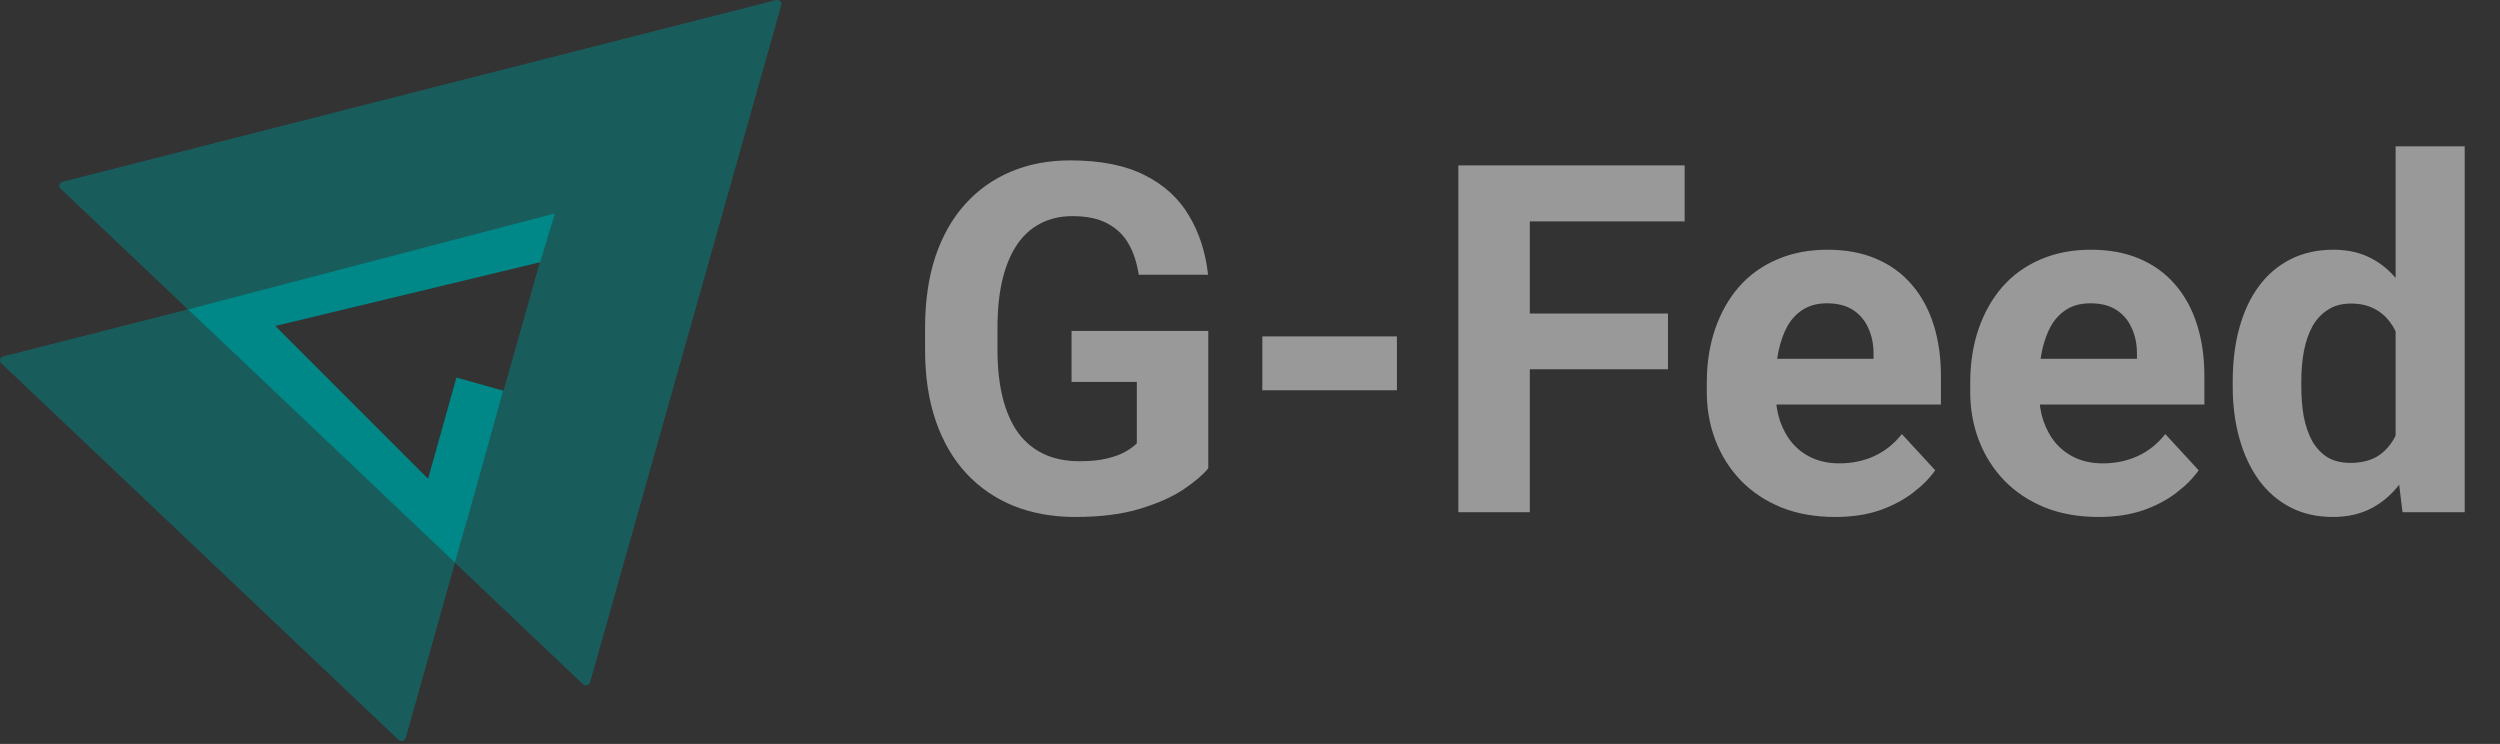 <svg width="205" height="61" viewBox="0 0 205 61" fill="none" xmlns="http://www.w3.org/2000/svg">
<rect x="0" y="0" width="205" height="61" fill="#333333" stroke="none"/>
<path opacity="0.5" d="M64.067 0.411L48.388 55.954C48.308 56.206 47.989 56.282 47.803 56.105L37.306 46.146L45.172 18.311C45.252 18.059 45.013 17.832 44.747 17.908L15.409 25.371L4.965 15.463C4.779 15.286 4.859 14.983 5.125 14.908L63.642 0.007C63.908 -0.043 64.147 0.184 64.067 0.411Z" fill="#008787"/>
<path opacity="0.5" d="M37.306 46.146L33.267 60.517C33.187 60.769 32.868 60.845 32.682 60.668L0.101 29.783C-0.085 29.606 -0.005 29.304 0.261 29.228L15.408 25.371L37.306 46.146Z" fill="#008787"/>
<path d="M15.4 25.37L45.5 17.5L44.3 21.5L18 27.83L15.4 25.37Z" fill="#008787"/>
<path d="M37.309 46.15L18.002 27.832L20.612 24.764L38.34 42.5L37.309 46.15Z" fill="#008787"/>
<rect x="34.471" y="41.519" width="10.966" height="4" transform="rotate(-74.356 34.471 41.519)" fill="#008787"/>
<path opacity="0.5" d="M99.078 27.137V38.406C98.635 38.94 97.952 39.52 97.027 40.145C96.103 40.757 94.912 41.284 93.453 41.727C91.995 42.169 90.231 42.391 88.16 42.391C86.324 42.391 84.651 42.091 83.141 41.492C81.63 40.88 80.328 39.988 79.234 38.816C78.154 37.645 77.32 36.212 76.734 34.52C76.148 32.814 75.856 30.867 75.856 28.68V26.902C75.856 24.715 76.135 22.768 76.695 21.062C77.268 19.357 78.082 17.918 79.137 16.746C80.191 15.574 81.448 14.682 82.906 14.07C84.365 13.458 85.986 13.152 87.769 13.152C90.243 13.152 92.275 13.556 93.863 14.363C95.452 15.158 96.663 16.264 97.496 17.684C98.342 19.09 98.863 20.704 99.059 22.527H93.375C93.232 21.564 92.958 20.724 92.555 20.008C92.151 19.292 91.572 18.732 90.816 18.328C90.074 17.924 89.111 17.723 87.926 17.723C86.949 17.723 86.077 17.924 85.309 18.328C84.553 18.719 83.915 19.298 83.394 20.066C82.874 20.835 82.477 21.785 82.203 22.918C81.93 24.051 81.793 25.366 81.793 26.863V28.68C81.793 30.164 81.936 31.479 82.223 32.625C82.509 33.758 82.932 34.715 83.492 35.496C84.065 36.264 84.768 36.844 85.602 37.234C86.435 37.625 87.405 37.82 88.512 37.82C89.436 37.82 90.204 37.742 90.816 37.586C91.441 37.43 91.943 37.241 92.32 37.02C92.711 36.785 93.01 36.564 93.219 36.355V31.316H87.867V27.137H99.078ZM114.547 27.586V32H103.512V27.586H114.547ZM125.445 13.562V42H119.586V13.562H125.445ZM136.773 25.711V30.281H123.844V25.711H136.773ZM138.141 13.562V18.152H123.844V13.562H138.141ZM150.484 42.391C148.844 42.391 147.372 42.13 146.07 41.609C144.768 41.075 143.661 40.34 142.75 39.402C141.852 38.465 141.161 37.378 140.68 36.141C140.198 34.891 139.957 33.562 139.957 32.156V31.375C139.957 29.773 140.185 28.309 140.641 26.98C141.096 25.652 141.747 24.5 142.594 23.523C143.453 22.547 144.495 21.798 145.719 21.277C146.943 20.744 148.323 20.477 149.859 20.477C151.357 20.477 152.685 20.724 153.844 21.219C155.003 21.713 155.973 22.417 156.754 23.328C157.548 24.24 158.147 25.333 158.551 26.609C158.954 27.872 159.156 29.279 159.156 30.828V33.172H142.359V29.422H153.629V28.992C153.629 28.211 153.486 27.514 153.199 26.902C152.926 26.277 152.509 25.783 151.949 25.418C151.389 25.053 150.673 24.871 149.801 24.871C149.059 24.871 148.421 25.034 147.887 25.359C147.353 25.685 146.917 26.141 146.578 26.727C146.253 27.312 146.005 28.003 145.836 28.797C145.68 29.578 145.602 30.438 145.602 31.375V32.156C145.602 33.003 145.719 33.784 145.953 34.5C146.201 35.216 146.546 35.835 146.988 36.355C147.444 36.876 147.991 37.28 148.629 37.566C149.28 37.853 150.016 37.996 150.836 37.996C151.852 37.996 152.796 37.801 153.668 37.41C154.553 37.007 155.315 36.401 155.953 35.594L158.688 38.562C158.245 39.2 157.639 39.812 156.871 40.398C156.116 40.984 155.204 41.466 154.137 41.844C153.069 42.208 151.852 42.391 150.484 42.391ZM172.086 42.391C170.445 42.391 168.974 42.13 167.672 41.609C166.37 41.075 165.263 40.34 164.352 39.402C163.453 38.465 162.763 37.378 162.281 36.141C161.799 34.891 161.559 33.562 161.559 32.156V31.375C161.559 29.773 161.786 28.309 162.242 26.98C162.698 25.652 163.349 24.5 164.195 23.523C165.055 22.547 166.096 21.798 167.32 21.277C168.544 20.744 169.924 20.477 171.461 20.477C172.958 20.477 174.286 20.724 175.445 21.219C176.604 21.713 177.574 22.417 178.355 23.328C179.15 24.24 179.749 25.333 180.152 26.609C180.556 27.872 180.758 29.279 180.758 30.828V33.172H163.961V29.422H175.23V28.992C175.23 28.211 175.087 27.514 174.801 26.902C174.527 26.277 174.111 25.783 173.551 25.418C172.991 25.053 172.275 24.871 171.402 24.871C170.66 24.871 170.022 25.034 169.488 25.359C168.954 25.685 168.518 26.141 168.18 26.727C167.854 27.312 167.607 28.003 167.438 28.797C167.281 29.578 167.203 30.438 167.203 31.375V32.156C167.203 33.003 167.32 33.784 167.555 34.5C167.802 35.216 168.147 35.835 168.59 36.355C169.046 36.876 169.592 37.28 170.23 37.566C170.882 37.853 171.617 37.996 172.438 37.996C173.453 37.996 174.397 37.801 175.27 37.41C176.155 37.007 176.917 36.401 177.555 35.594L180.289 38.562C179.846 39.2 179.241 39.812 178.473 40.398C177.717 40.984 176.806 41.466 175.738 41.844C174.671 42.208 173.453 42.391 172.086 42.391ZM196.441 37.391V12H202.105V42H197.008L196.441 37.391ZM183.082 31.688V31.277C183.082 29.663 183.264 28.198 183.629 26.883C183.993 25.555 184.527 24.415 185.23 23.465C185.934 22.514 186.799 21.779 187.828 21.258C188.857 20.737 190.029 20.477 191.344 20.477C192.581 20.477 193.661 20.737 194.586 21.258C195.523 21.779 196.318 22.521 196.969 23.484C197.633 24.435 198.167 25.561 198.57 26.863C198.974 28.152 199.267 29.565 199.449 31.102V32C199.267 33.471 198.974 34.839 198.57 36.102C198.167 37.365 197.633 38.471 196.969 39.422C196.318 40.359 195.523 41.089 194.586 41.609C193.648 42.13 192.555 42.391 191.305 42.391C189.99 42.391 188.818 42.124 187.789 41.59C186.773 41.056 185.914 40.307 185.211 39.344C184.521 38.38 183.993 37.247 183.629 35.945C183.264 34.643 183.082 33.224 183.082 31.688ZM188.707 31.277V31.688C188.707 32.56 188.772 33.374 188.902 34.129C189.046 34.884 189.273 35.555 189.586 36.141C189.911 36.714 190.328 37.163 190.836 37.488C191.357 37.801 191.988 37.957 192.73 37.957C193.694 37.957 194.488 37.742 195.113 37.312C195.738 36.87 196.214 36.264 196.539 35.496C196.878 34.728 197.073 33.842 197.125 32.84V30.281C197.086 29.461 196.969 28.725 196.773 28.074C196.591 27.41 196.318 26.844 195.953 26.375C195.602 25.906 195.159 25.542 194.625 25.281C194.104 25.021 193.486 24.891 192.77 24.891C192.04 24.891 191.415 25.06 190.895 25.398C190.374 25.724 189.951 26.173 189.625 26.746C189.312 27.319 189.078 27.996 188.922 28.777C188.779 29.546 188.707 30.379 188.707 31.277Z" fill="white"/>
</svg>
